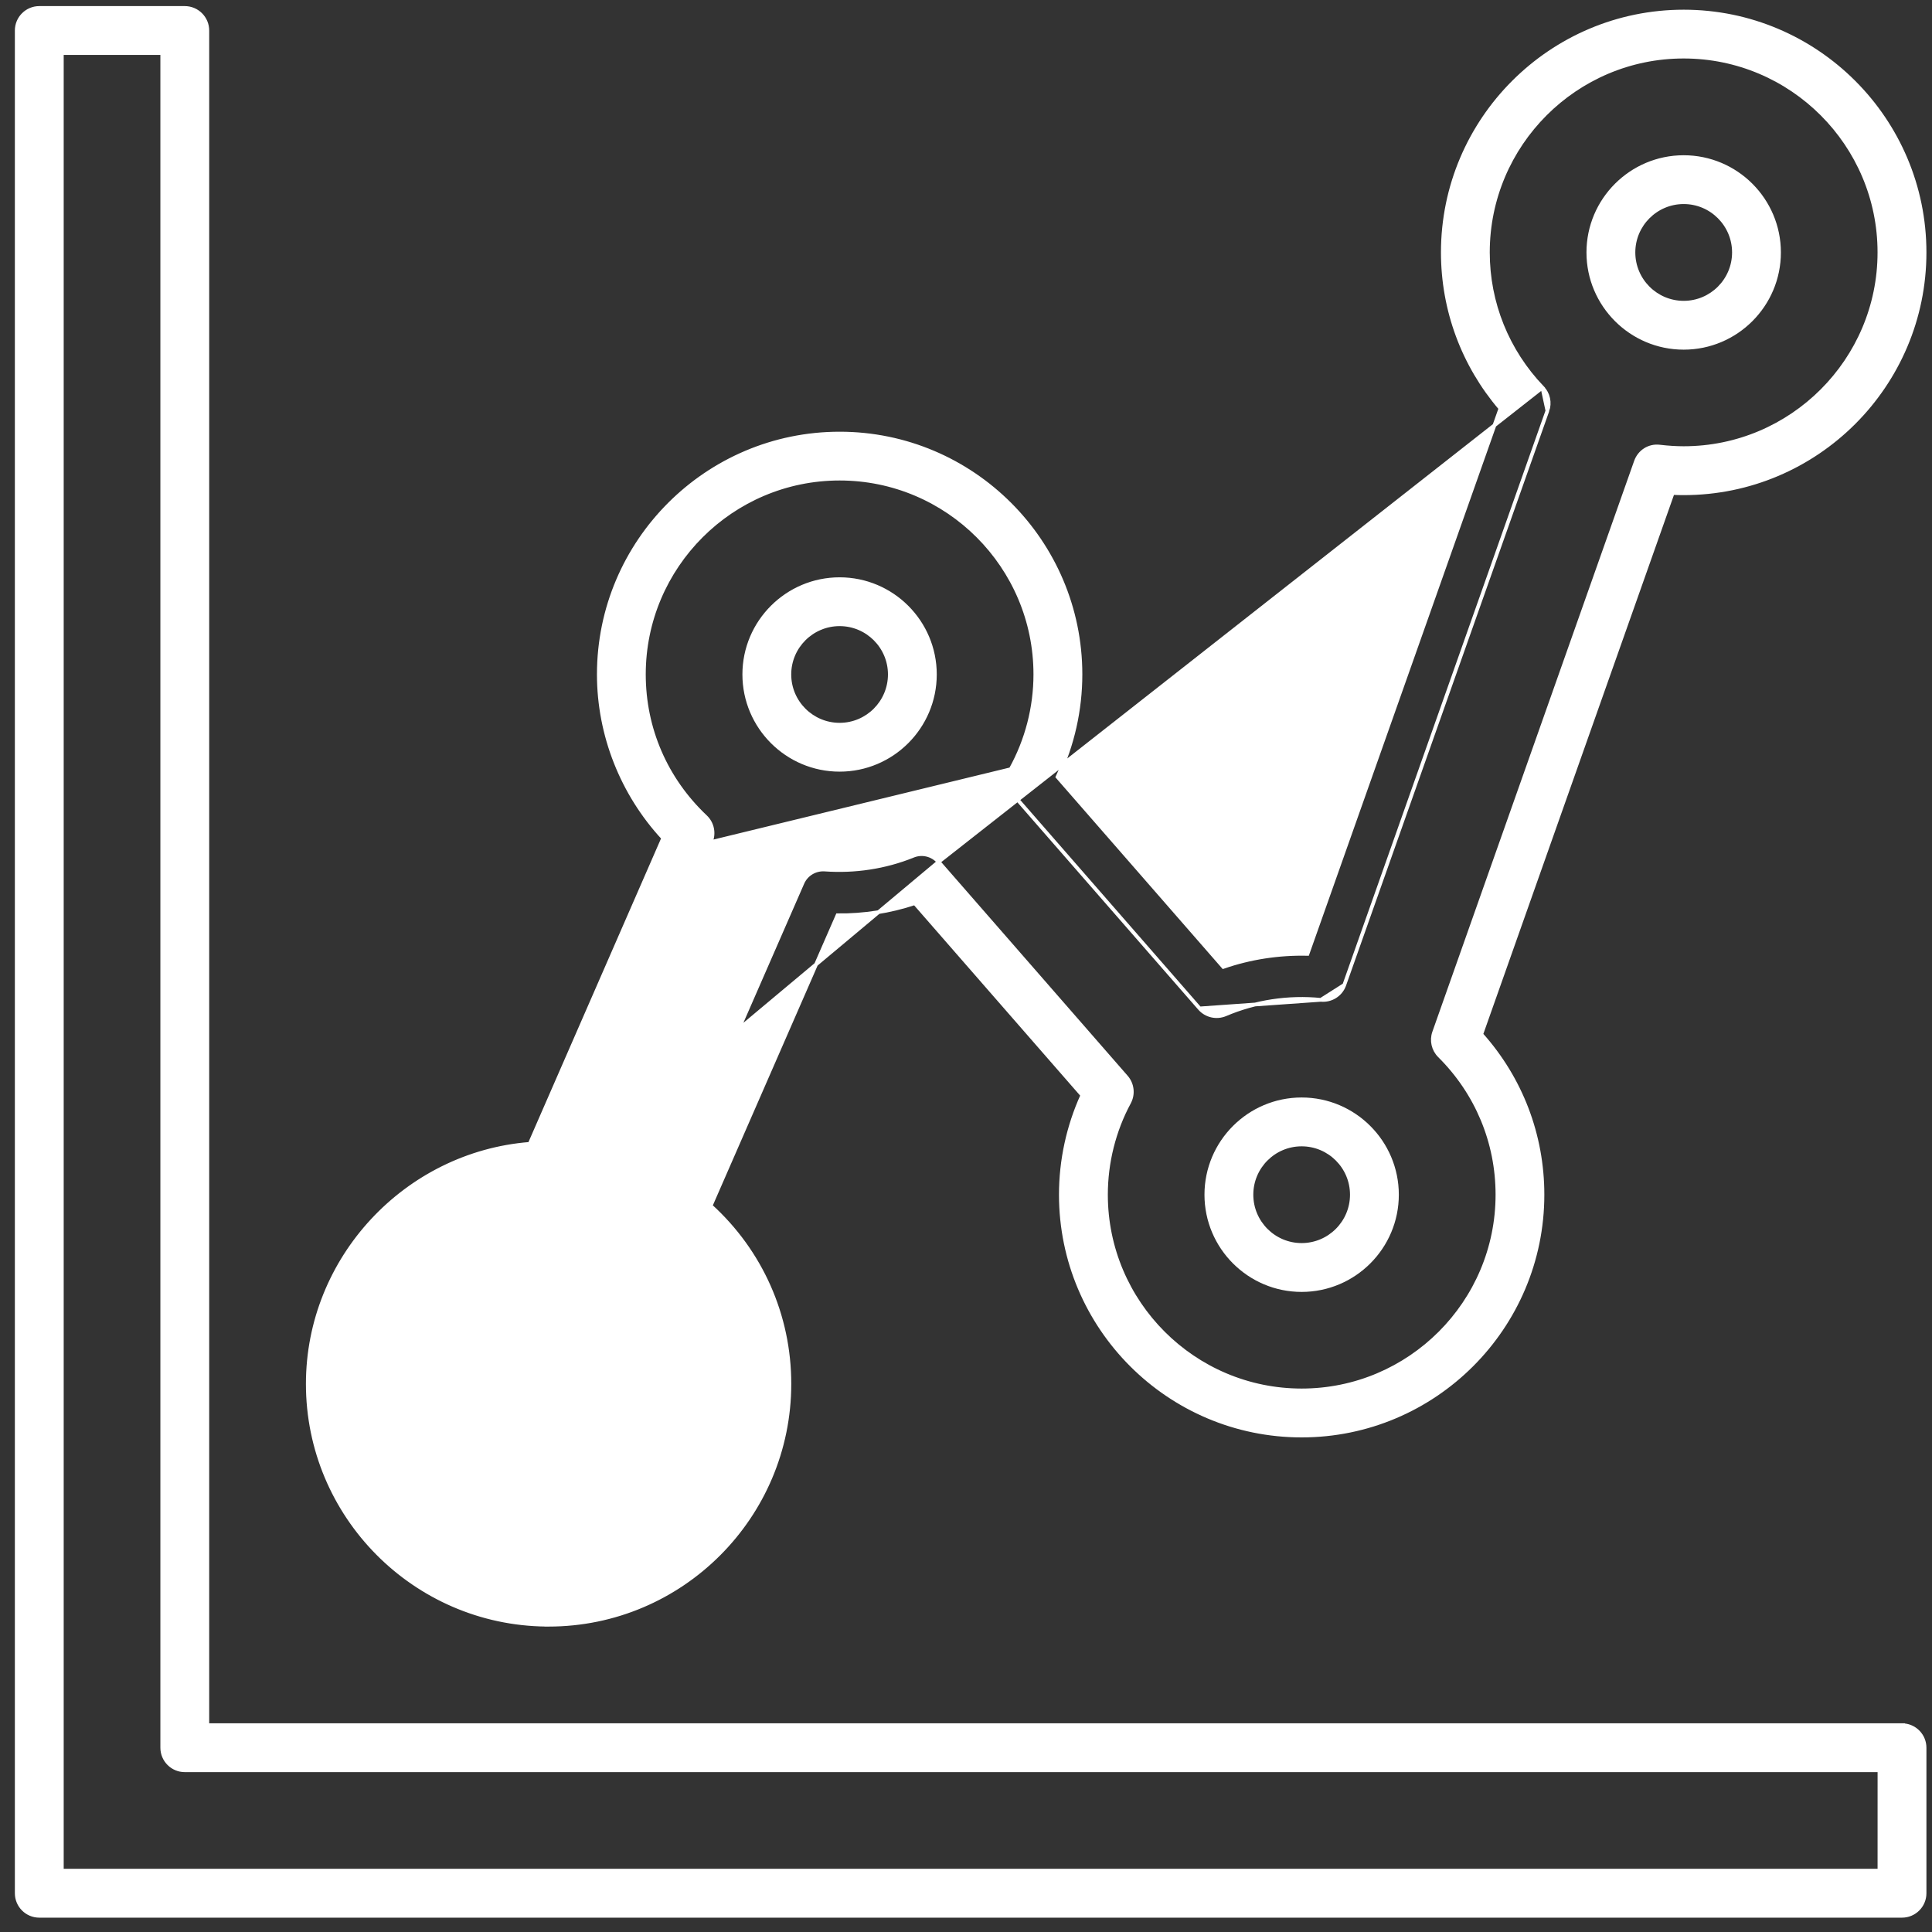 <svg width="104" height="104" viewBox="0 0 104 104" fill="none" xmlns="http://www.w3.org/2000/svg">
<rect x="0" y="0" width="104" height="104" fill="#333333" stroke="none"/>
<path d="M11.161 92.866V1.642C11.161 0.972 10.617 0.428 9.947 0.428H2.115C1.444 0.428 0.9 0.972 0.9 1.642V101.913C0.9 102.584 1.444 103.128 2.115 103.128H102.385C103.056 103.128 103.6 102.584 103.6 101.914V94.081C103.6 93.436 103.097 92.909 102.462 92.87L102.461 92.866H102.385H11.161ZM101.17 100.698H3.329V2.856H8.733V94.08C8.733 94.75 9.277 95.294 9.947 95.294H101.171L101.17 100.698Z" fill="white" stroke="white" stroke-width="0.2"/>
<path d="M26.828 74.496V74.496C26.828 73.005 28.041 71.794 29.533 71.794C31.022 71.794 32.233 73.005 32.233 74.496C32.233 75.987 31.022 77.2 29.533 77.2C28.041 77.2 26.828 75.986 26.828 74.496ZM29.533 79.627C32.361 79.627 34.662 77.325 34.662 74.494C34.662 71.666 32.361 69.365 29.533 69.365C26.702 69.365 24.4 71.666 24.4 74.494C24.4 77.325 26.702 79.627 29.533 79.627Z" fill="white" stroke="white" stroke-width="0.2"/>
<path d="M29.558 63.941L29.576 63.96L29.346 63.964C23.638 64.062 18.995 68.786 18.997 74.493C18.997 80.303 23.724 85.03 29.534 85.03C35.342 85.03 40.068 80.303 40.068 74.493C40.068 71.246 38.596 68.226 36.029 66.205L36.091 66.126L36.029 66.205C35.596 65.864 35.447 65.272 35.668 64.765L35.668 64.765L43.196 47.532C43.402 47.06 43.881 46.775 44.393 46.807L44.394 46.807C46 46.922 47.634 46.684 49.154 46.069L49.191 46.161L49.153 46.069C49.633 45.872 50.184 46.004 50.524 46.395L29.558 63.941ZM29.558 63.941C29.945 63.865 30.276 63.605 30.438 63.235L38.255 45.333M29.558 63.941L38.255 45.333M38.255 45.333C38.46 44.863 38.349 44.315 37.975 43.964C35.839 41.945 34.661 39.224 34.661 36.302C34.661 30.492 39.388 25.765 45.198 25.765C51.007 25.765 55.732 30.492 55.732 36.302C55.732 38.086 55.274 39.85 54.409 41.406L54.408 41.406M38.255 45.333L54.408 41.406M54.408 41.406C54.16 41.855 54.219 42.409 54.555 42.795L54.555 42.795M54.408 41.406L54.555 42.795M54.555 42.795L64.578 54.284L64.578 54.284M54.555 42.795L64.578 54.284M64.578 54.284C64.924 54.679 65.485 54.808 65.969 54.602C67.582 53.915 69.364 53.649 71.1 53.822L71.1 53.822M64.578 54.284L71.1 53.822M71.1 53.822C71.657 53.876 72.178 53.546 72.365 53.019L72.365 53.019M71.1 53.822L72.365 53.019M72.365 53.019L83.297 22.111L83.297 22.111M72.365 53.019L83.297 22.111M83.297 22.111C83.45 21.679 83.347 21.196 83.029 20.866L83.297 22.111ZM29.41 87.458L29.41 87.459H29.533C36.68 87.459 42.494 81.643 42.494 74.493C42.494 70.814 40.959 67.371 38.253 64.91L45.085 49.269C46.484 49.288 47.897 49.064 49.241 48.62L58.262 58.959C57.504 60.629 57.105 62.461 57.105 64.31C57.105 71.459 62.919 77.276 70.066 77.276C77.216 77.276 83.032 71.459 83.032 64.31C83.032 61.096 81.866 58.06 79.736 55.677L90.04 26.539C90.242 26.549 90.439 26.553 90.632 26.553C97.784 26.554 103.6 20.737 103.6 13.588C103.6 6.439 97.784 0.622 90.634 0.622C83.484 0.622 77.667 6.438 77.667 13.587C77.667 16.684 78.763 19.638 80.768 21.986L70.383 51.348C68.84 51.313 67.301 51.547 65.851 52.05L56.927 41.821C57.737 40.101 58.162 38.211 58.162 36.304C58.162 29.155 52.347 23.339 45.2 23.339C38.05 23.339 32.234 29.155 32.234 36.304C32.234 39.562 33.488 42.728 35.701 45.116L28.515 61.574C21.857 62.099 16.568 67.736 16.568 74.495C16.567 81.602 22.316 87.392 29.41 87.458ZM60.627 57.974L50.524 46.395L83.029 20.866C81.135 18.89 80.094 16.305 80.094 13.585C80.094 7.775 84.822 3.048 90.632 3.048C96.442 3.048 101.169 7.775 101.169 13.585C101.169 19.395 96.442 24.122 90.632 24.122C90.232 24.122 89.813 24.096 89.347 24.042C88.77 23.968 88.249 24.31 88.061 24.843L77.2 55.568C77.2 55.568 77.2 55.568 77.2 55.568C77.043 56.01 77.157 56.504 77.489 56.834C79.5 58.832 80.607 61.486 80.607 64.309C80.607 70.119 75.879 74.846 70.069 74.846C64.262 74.846 59.535 70.119 59.535 64.309C59.535 62.575 59.967 60.859 60.781 59.348L60.781 59.347C61.021 58.902 60.959 58.355 60.627 57.974Z" fill="white" stroke="white" stroke-width="0.2"/>
<path d="M40.064 36.305L40.064 36.305C40.066 39.136 42.367 41.438 45.197 41.438C48.025 41.438 50.326 39.136 50.326 36.305C50.326 33.477 48.025 31.177 45.197 31.177C42.366 31.177 40.064 33.477 40.064 36.305ZM45.197 33.604C46.686 33.604 47.899 34.815 47.899 36.304C47.899 37.796 46.687 39.01 45.197 39.01C43.705 39.01 42.492 37.796 42.492 36.304C42.493 34.816 43.707 33.604 45.197 33.604Z" fill="white" stroke="white" stroke-width="0.2"/>
<path d="M67.366 64.311V64.311C67.365 62.82 68.577 61.607 70.067 61.607C71.558 61.607 72.771 62.82 72.771 64.311C72.771 65.801 71.557 67.015 70.067 67.015C68.578 67.015 67.366 65.802 67.366 64.311ZM70.067 69.444C72.897 69.444 75.199 67.142 75.199 64.311C75.199 61.48 72.897 59.178 70.067 59.178C67.238 59.178 64.937 61.48 64.937 64.311C64.937 67.141 67.238 69.444 70.067 69.444Z" fill="white" stroke="white" stroke-width="0.2"/>
<path d="M90.634 18.722C93.463 18.722 95.766 16.42 95.766 13.589C95.766 10.758 93.464 8.457 90.634 8.457C87.803 8.457 85.5 10.758 85.5 13.589C85.5 16.419 87.803 18.722 90.634 18.722ZM90.634 10.884C92.125 10.884 93.338 12.098 93.338 13.588C93.338 15.08 92.125 16.294 90.634 16.294C89.142 16.294 87.929 15.08 87.929 13.588C87.929 12.098 89.142 10.884 90.634 10.884Z" fill="white" stroke="white" stroke-width="0.2"/>
</svg>
